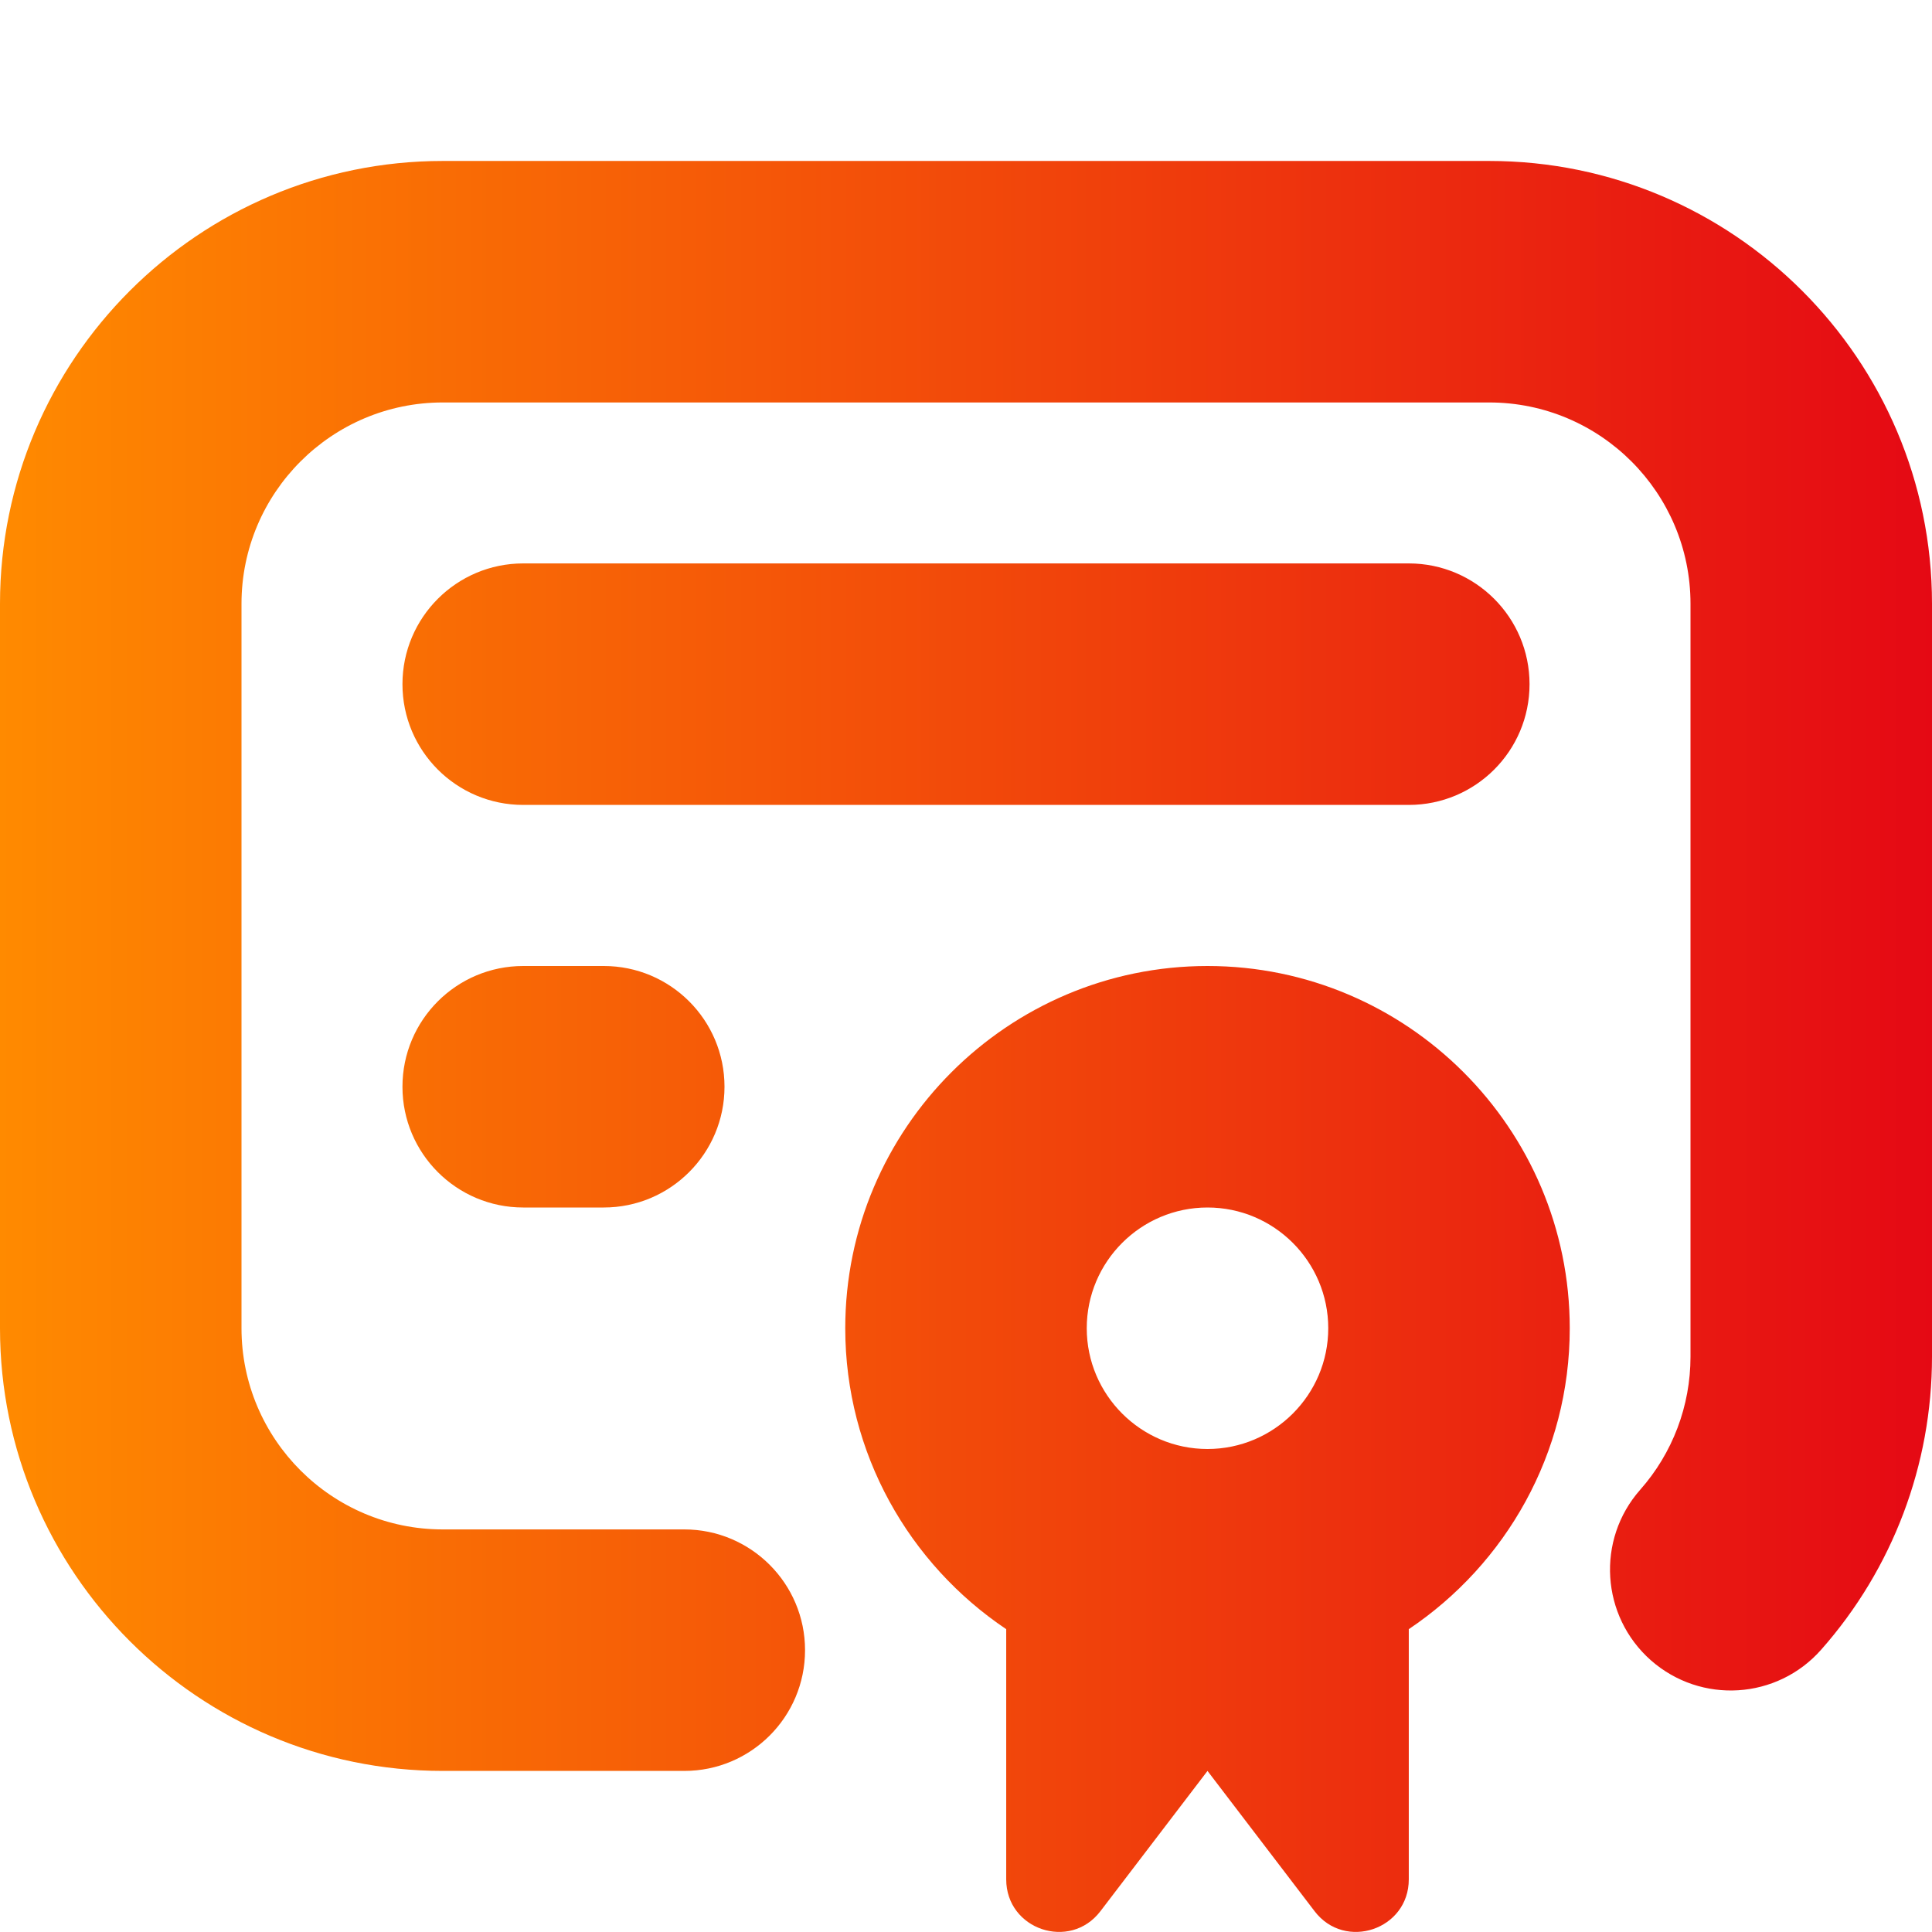 <svg width="16" height="16" viewBox="0 0 16 16" fill="none" xmlns="http://www.w3.org/2000/svg">
<path d="M16 5V11.236C16 12.13 15.675 12.991 15.083 13.661C14.717 14.076 14.087 14.115 13.672 13.75C13.258 13.384 13.218 12.752 13.583 12.338C13.852 12.034 14 11.642 14 11.236V5C14 4.081 13.253 3.333 12.333 3.333H3.667C2.747 3.333 2 4.081 2 5V11C2 11.918 2.747 12.666 3.667 12.666H5.667C6.219 12.666 6.667 13.114 6.667 13.666C6.667 14.219 6.219 14.666 5.667 14.666H3.667C1.645 14.666 0 13.022 0 11V5C0 2.978 1.645 1.333 3.667 1.333H12.333C14.355 1.333 16 2.978 16 5ZM12.667 5.666C12.667 5.114 12.219 4.666 11.667 4.666H4.333C3.781 4.666 3.333 5.114 3.333 5.666C3.333 6.219 3.781 6.666 4.333 6.666H11.667C12.219 6.666 12.667 6.219 12.667 5.666ZM13 11C13 12.038 12.47 12.953 11.667 13.492V15.564C11.667 15.98 11.139 16.158 10.887 15.828L10 14.666L9.113 15.828C8.861 16.158 8.333 15.98 8.333 15.564V13.492C7.53 12.953 7 12.037 7 11C7 9.346 8.346 8 10 8C11.654 8 13 9.346 13 11ZM9 11C9 11.551 9.449 12 10 12C10.551 12 11 11.551 11 11C11 10.448 10.551 10 10 10C9.449 10 9 10.448 9 11ZM4.333 8C3.781 8 3.333 8.447 3.333 9C3.333 9.552 3.781 10 4.333 10H5C5.552 10 6 9.552 6 9C6 8.447 5.552 8 5 8H4.333Z" fill="url(#paint0_linear_21815_51)"/>
<defs>
<linearGradient id="paint0_linear_21815_51" x1="0" y1="15.999" x2="16" y2="15.999" gradientUnits="userSpaceOnUse">
<stop stop-color="#FF8A00"/>
<stop offset="1" stop-color="#E50914"/>
</linearGradient>
</defs>
</svg>
